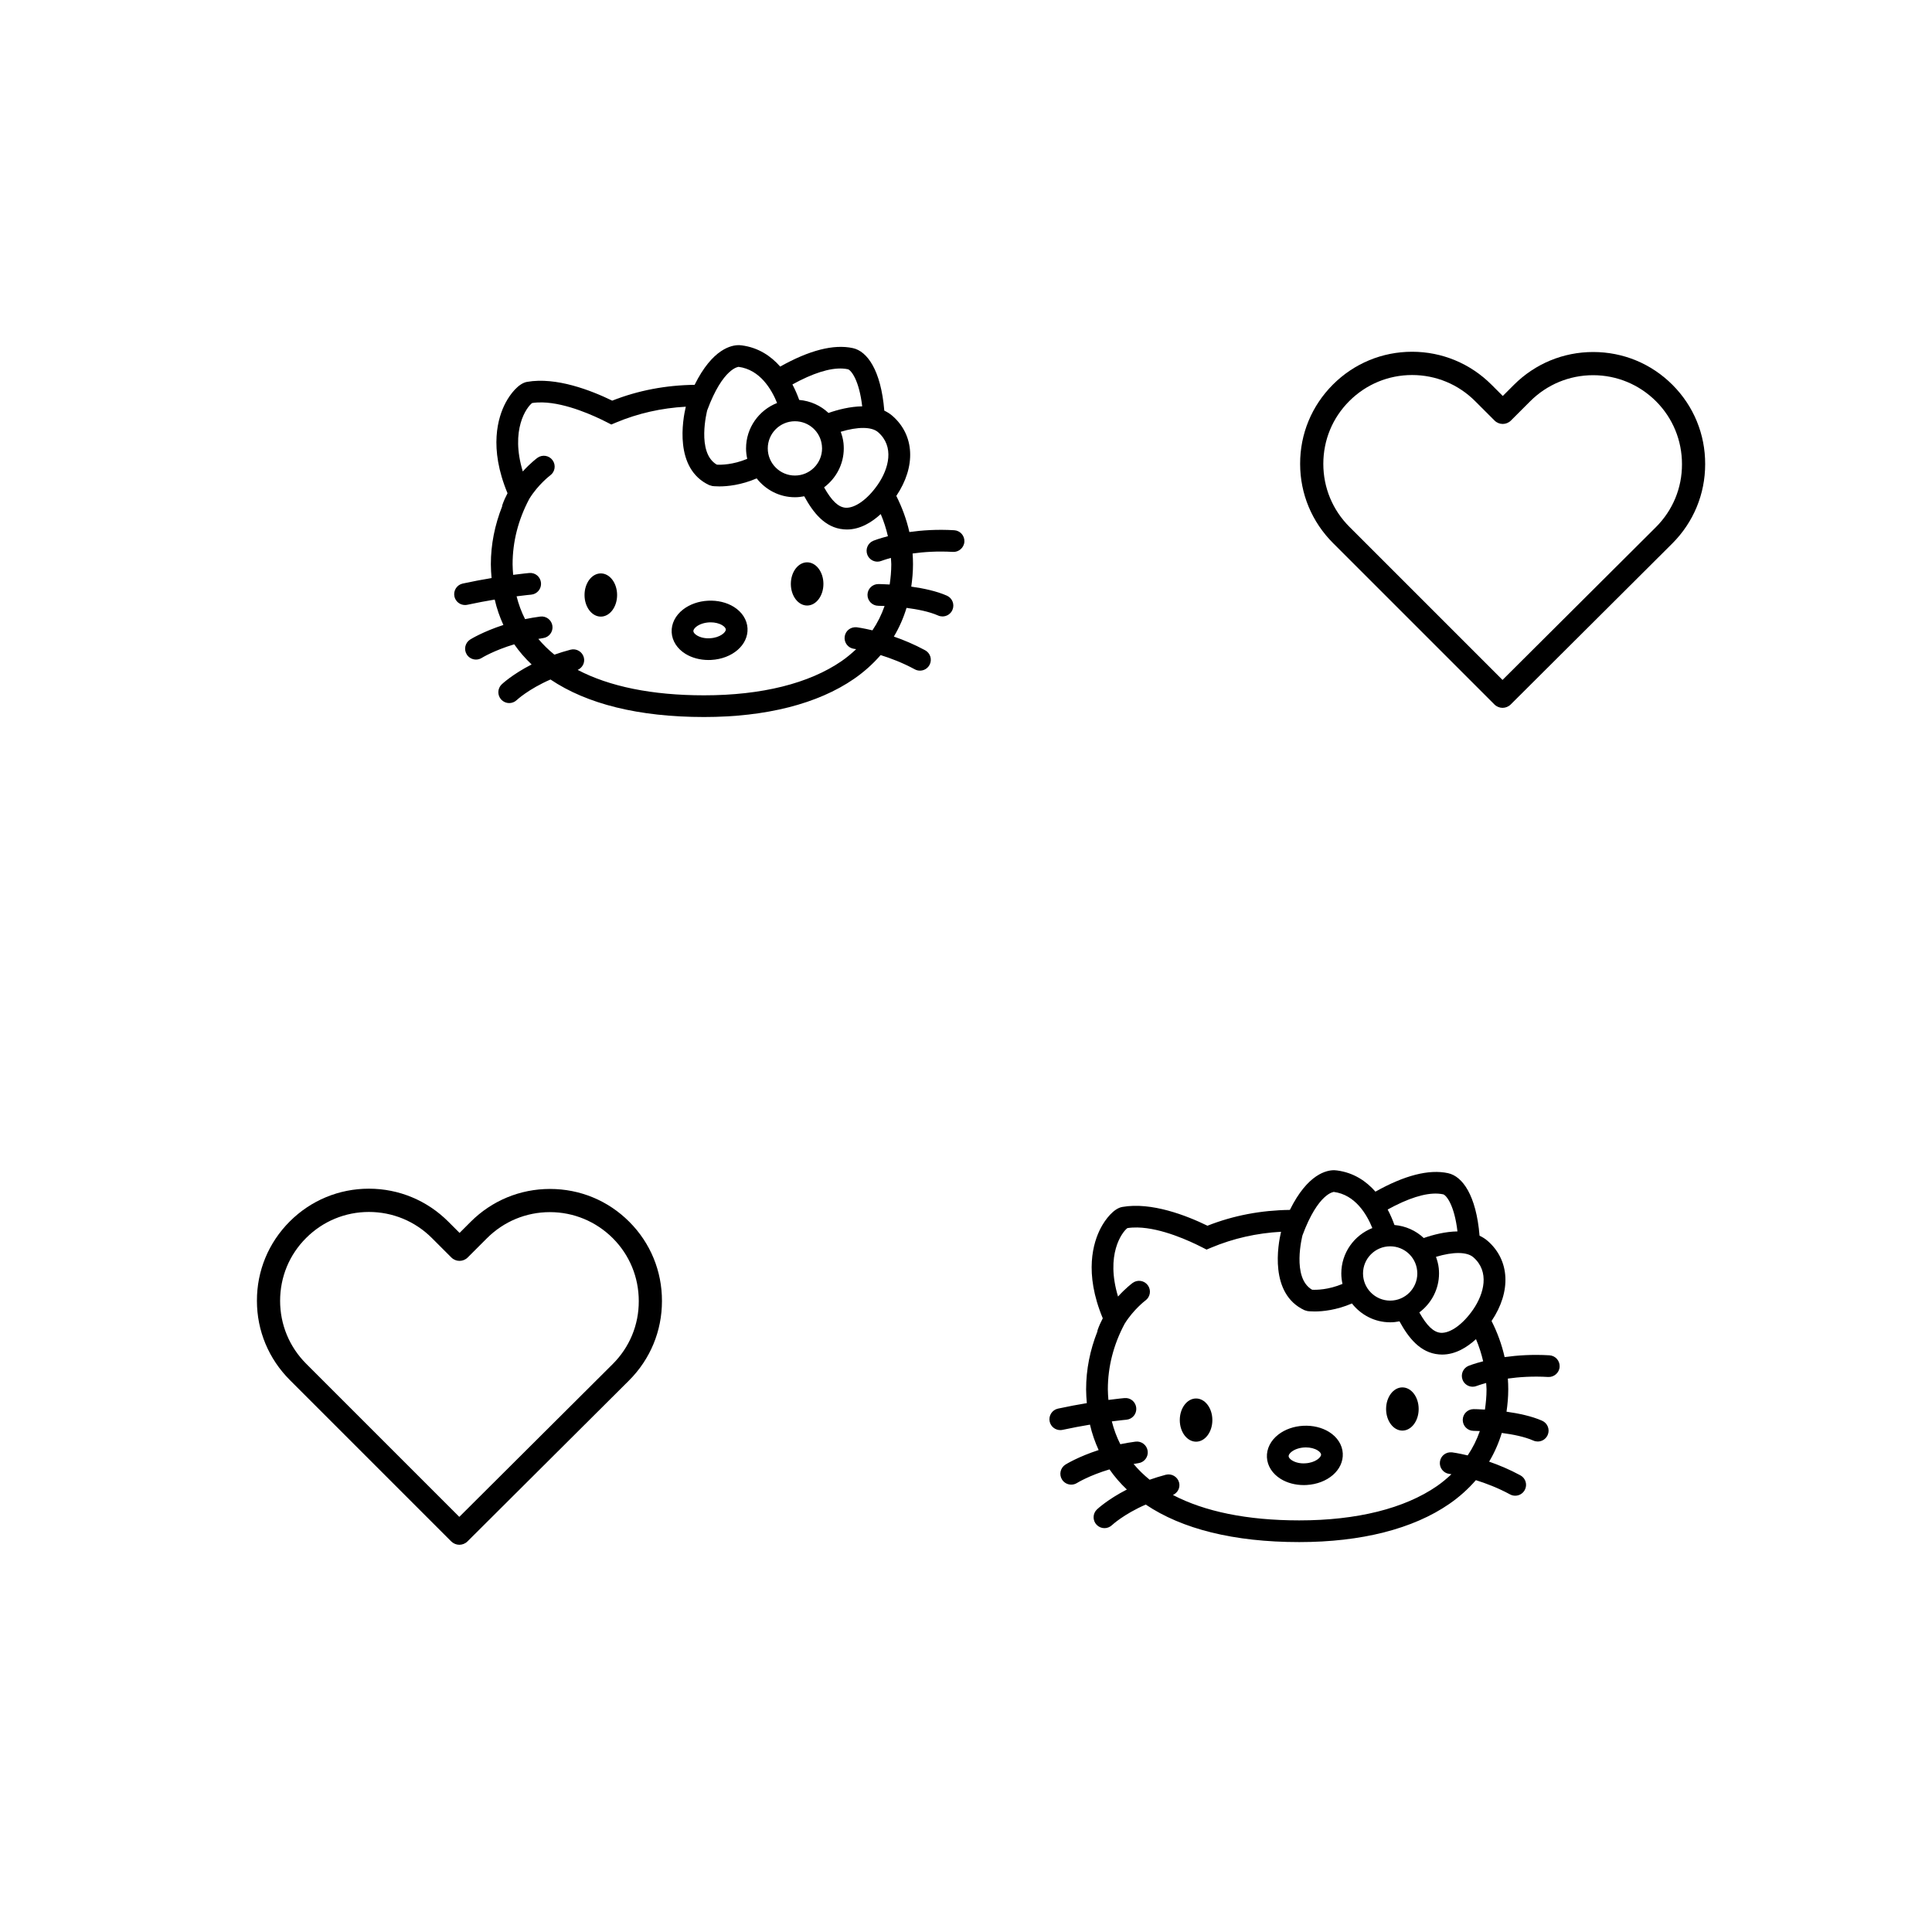 <?xml version="1.0" encoding="UTF-8" standalone="no" ?>
<!DOCTYPE svg PUBLIC "-//W3C//DTD SVG 1.1//EN" "http://www.w3.org/Graphics/SVG/1.1/DTD/svg11.dtd">
<svg xmlns="http://www.w3.org/2000/svg" xmlns:xlink="http://www.w3.org/1999/xlink" version="1.1" width="1080" height="1080" viewBox="0 0 1080 1080" xml:space="preserve">
<desc>Created with Fabric.js 5.2.4</desc>
<defs>
</defs>
<g transform="matrix(1 0 0 1 540 540)" id="06289fd7-e623-441d-a398-1a7329622146"  >
</g>
<g transform="matrix(1 0 0 1 540 540)" id="32a2616c-8d3d-4f99-80ec-ff34b7f75340"  >
<rect style="stroke: none; stroke-width: 1; stroke-dasharray: none; stroke-linecap: butt; stroke-dashoffset: 0; stroke-linejoin: miter; stroke-miterlimit: 4; fill: rgb(255,255,255); fill-rule: nonzero; opacity: 1; visibility: hidden;" vector-effect="non-scaling-stroke"  x="-540" y="-540" rx="0" ry="0" width="1080" height="1080" />
</g>
<g transform="matrix(0.48 0 0 0.48 256.83 764.01)"  >
<path style="stroke: rgb(0,0,0); stroke-width: 0; stroke-dasharray: none; stroke-linecap: butt; stroke-dashoffset: 0; stroke-linejoin: miter; stroke-miterlimit: 4; fill: rgb(0,0,0); fill-rule: nonzero; opacity: 1;" vector-effect="non-scaling-stroke"  transform=" translate(-235.85, -235.85)" d="M 433.601 67.001 C 408.901 42.301 376.201 28.801 341.301 28.801 C 306.401 28.801 273.601 42.401 248.901 67.101 L 236.001 80.001 L 222.901 66.901 C 198.201 42.201 165.301 28.501 130.401 28.501 C 95.601 28.501 62.801 42.101 38.201 66.701 C 13.501 91.401 -0.099 124.201 0.001 159.101 C 0.001 194.001 13.701 226.701 38.401 251.401 L 226.201 439.201 C 228.801 441.801 232.301 443.201 235.701 443.201 C 239.101 443.201 242.601 441.901 245.201 439.301 L 433.401 251.801 C 458.101 227.101 471.701 194.301 471.701 159.401 C 471.801 124.501 458.301 91.701 433.601 67.001 z M 414.401 232.701 L 235.701 410.701 L 57.401 232.401 C 37.801 212.801 27.001 186.801 27.001 159.101 C 27.001 131.401 37.701 105.401 57.301 85.901 C 76.801 66.401 102.801 55.601 130.401 55.601 C 158.101 55.601 184.201 66.401 203.801 86.001 L 226.401 108.601 C 231.701 113.901 240.201 113.901 245.501 108.601 L 267.901 86.201 C 287.501 66.601 313.601 55.801 341.201 55.801 C 368.801 55.801 394.801 66.601 414.401 86.101 C 434.001 105.701 444.701 131.701 444.701 159.401 C 444.801 187.101 434.001 213.101 414.401 232.701 z" stroke-linecap="round" />
</g>
<g transform="matrix(6.07 0 0 6.07 396.5 296.86)"  >
<path style="stroke: none; stroke-width: 1; stroke-dasharray: none; stroke-linecap: butt; stroke-dashoffset: 0; stroke-linejoin: miter; stroke-miterlimit: 4; fill: rgb(0,0,0); fill-rule: nonzero; opacity: 1;"  transform=" translate(-24.49, -22.12)" d="M 27.246 5 C 26.546 4.984 24.788 5.323 23.139 8.654 C 20.496 8.687 17.951 9.164 15.549 10.111 C 13.622 9.173 10.392 7.906 7.699 8.383 C 6.918 8.523 6.149 9.509 5.727 10.311 C 5.031 11.631 4.16 14.436 5.908 18.637 C 5.728 18.98 5.563 19.338 5.43 19.725 C 5.416 19.767 5.421 19.808 5.412 19.85 C 4.734 21.57 4.373 23.354 4.373 25.178 C 4.373 25.614 4.405 26.032 4.439 26.449 C 3.632 26.583 2.732 26.749 1.783 26.955 C 1.243 27.072 0.901 27.606 1.018 28.145 C 1.12 28.614 1.534 28.932 1.994 28.932 C 2.064 28.932 2.136 28.925 2.207 28.91 C 3.102 28.716 3.958 28.559 4.729 28.43 C 4.917 29.256 5.191 30.032 5.527 30.77 C 3.653 31.38 2.535 32.068 2.467 32.111 C 2.001 32.408 1.861 33.026 2.158 33.492 C 2.348 33.791 2.674 33.955 3.004 33.955 C 3.188 33.955 3.372 33.906 3.539 33.801 C 3.554 33.791 4.658 33.11 6.527 32.551 C 6.988 33.217 7.525 33.834 8.127 34.406 C 6.364 35.309 5.425 36.189 5.367 36.244 C 4.971 36.627 4.961 37.256 5.342 37.654 C 5.538 37.858 5.798 37.963 6.062 37.963 C 6.311 37.963 6.561 37.87 6.754 37.688 C 6.768 37.675 7.828 36.68 9.865 35.791 C 13.201 38.038 17.971 39.245 23.998 39.246 L 24.006 39.246 C 29.713 39.246 34.489 38.031 37.818 35.732 C 38.755 35.085 39.568 34.349 40.268 33.543 C 41.199 33.833 42.302 34.252 43.414 34.854 C 43.565 34.936 43.729 34.975 43.891 34.975 C 44.246 34.975 44.589 34.785 44.77 34.451 C 45.034 33.965 44.852 33.36 44.367 33.098 C 43.366 32.556 42.377 32.146 41.488 31.838 C 41.98 31.014 42.369 30.132 42.654 29.195 C 43.655 29.325 44.751 29.539 45.561 29.898 C 45.692 29.957 45.831 29.984 45.965 29.984 C 46.349 29.984 46.714 29.763 46.879 29.389 C 47.103 28.884 46.875 28.293 46.369 28.07 C 45.414 27.647 44.199 27.393 43.09 27.238 C 43.185 26.57 43.25 25.889 43.25 25.178 C 43.25 24.848 43.237 24.517 43.213 24.188 C 44.237 24.044 45.495 23.957 46.926 24.041 C 47.464 24.071 47.949 23.653 47.982 23.102 C 48.014 22.551 47.596 22.078 47.045 22.045 C 45.46 21.951 44.063 22.049 42.916 22.211 C 42.66 21.074 42.255 19.96 41.713 18.885 C 43.538 16.175 43.401 13.285 41.344 11.502 C 41.118 11.306 40.867 11.155 40.607 11.031 C 40.298 7.285 39.023 5.558 37.713 5.273 C 35.94 4.888 33.692 5.475 31.02 6.973 C 30.18 6.021 29.034 5.224 27.479 5.021 C 27.425 5.012 27.346 5.002 27.246 5 z M 27.184 6.998 C 29.163 7.257 30.224 9.067 30.734 10.326 C 29.064 10.984 27.875 12.607 27.875 14.508 C 27.875 14.839 27.916 15.16 27.984 15.471 C 26.667 16.02 25.566 16.028 25.188 16.006 C 23.271 14.914 24.301 11.004 24.297 11.004 C 25.76 7.051 27.208 7.002 27.184 6.998 z M 36.785 7.156 C 36.955 7.167 37.118 7.189 37.271 7.223 C 37.568 7.335 38.29 8.228 38.572 10.635 C 37.458 10.65 36.329 10.942 35.467 11.244 C 34.749 10.564 33.808 10.136 32.77 10.045 C 32.624 9.633 32.419 9.137 32.145 8.619 C 34.01 7.59 35.595 7.084 36.785 7.156 z M 9.102 10.273 C 11.332 10.319 13.929 11.523 15.053 12.098 L 15.467 12.309 L 15.895 12.129 C 17.931 11.275 20.085 10.792 22.326 10.668 C 22.045 11.857 21.221 16.374 24.486 17.891 L 24.766 17.973 C 24.795 17.977 25.032 18.008 25.418 18.008 C 26.146 18.008 27.414 17.89 28.854 17.271 C 29.679 18.319 30.943 19.006 32.377 19.006 C 32.671 19.006 32.955 18.972 33.234 18.918 C 34.049 20.41 35.131 21.819 36.871 21.963 C 36.968 21.972 37.063 21.977 37.158 21.977 C 38.396 21.977 39.462 21.305 40.279 20.557 C 40.562 21.225 40.78 21.906 40.939 22.596 C 40.125 22.804 39.649 22.993 39.6 23.012 C 39.088 23.219 38.842 23.802 39.049 24.314 C 39.206 24.703 39.579 24.939 39.975 24.939 C 40.1 24.939 40.227 24.915 40.35 24.865 C 40.359 24.862 40.668 24.743 41.215 24.594 C 41.223 24.79 41.25 24.982 41.25 25.178 C 41.25 25.826 41.19 26.442 41.102 27.043 C 40.514 27.007 40.118 27.002 40.068 27.002 L 40.059 27.002 C 39.511 27.002 39.065 27.441 39.059 27.99 C 39.054 28.542 39.497 28.996 40.049 29.002 C 40.058 29.002 40.278 29.004 40.633 29.021 C 40.355 29.822 39.981 30.57 39.514 31.264 C 38.677 31.064 38.128 30.989 38.076 30.982 C 37.513 30.924 37.028 31.299 36.957 31.846 C 36.887 32.394 37.272 32.896 37.82 32.967 C 37.824 32.967 37.899 32.976 38.018 32.996 C 37.607 33.381 37.171 33.752 36.682 34.09 C 33.689 36.157 29.306 37.248 24.006 37.248 L 23.998 37.248 C 19.199 37.247 15.284 36.434 12.369 34.908 C 12.805 34.711 13.061 34.239 12.936 33.76 C 12.795 33.226 12.248 32.909 11.715 33.045 C 11.185 33.184 10.69 33.34 10.225 33.504 C 9.675 33.058 9.181 32.574 8.746 32.053 C 8.894 32.03 9.03 32 9.182 31.979 C 9.73 31.907 10.116 31.405 10.043 30.857 C 9.971 30.311 9.467 29.922 8.92 29.996 C 8.432 30.06 7.966 30.141 7.525 30.232 C 7.188 29.575 6.932 28.872 6.742 28.131 C 7.566 28.024 8.074 27.978 8.086 27.977 C 8.636 27.927 9.041 27.442 8.992 26.891 C 8.942 26.341 8.473 25.932 7.906 25.984 C 7.856 25.989 7.306 26.039 6.428 26.154 C 6.404 25.832 6.375 25.513 6.375 25.178 C 6.375 23.105 6.891 21.082 7.908 19.166 L 7.928 19.131 C 8.739 17.827 9.82 17.008 9.84 16.994 C 10.285 16.669 10.383 16.044 10.059 15.598 C 9.735 15.15 9.109 15.053 8.662 15.377 C 8.614 15.412 8.012 15.859 7.314 16.633 C 6.15 12.791 7.66 10.72 8.174 10.33 C 8.472 10.284 8.783 10.267 9.102 10.273 z M 32.375 12.008 C 33.657 12.008 34.725 12.966 34.859 14.236 C 34.869 14.324 34.875 14.417 34.875 14.508 C 34.875 15.887 33.754 17.008 32.375 17.008 C 30.996 17.008 29.875 15.887 29.875 14.508 C 29.875 13.129 30.996 12.008 32.375 12.008 z M 38.682 12.625 C 39.272 12.63 39.738 12.758 40.031 13.012 C 41.554 14.332 41.024 16.363 40.02 17.824 C 39.074 19.2 37.906 20.027 37.037 19.973 C 36.373 19.917 35.767 19.348 35.061 18.096 C 36.156 17.274 36.875 15.977 36.875 14.506 C 36.875 14.345 36.866 14.186 36.85 14.027 C 36.811 13.658 36.715 13.312 36.594 12.977 C 37.379 12.74 38.091 12.62 38.682 12.625 z M 33.5 25 C 32.671 25 32 25.891 32 26.989 C 32 28.088 32.671 28.979 33.5 28.979 C 34.329 28.979 35 28.088 35 26.989 C 35 25.891 34.329 25 33.5 25 z M 14.5 26.021 C 13.671 26.021 13 26.912 13 28.011 C 13 29.109 13.671 30 14.5 30 C 15.329 30 16 29.109 16 28.011 C 16 26.912 15.329 26.021 14.5 26.021 z M 24.375 28.535 C 23.508 28.58 22.692 28.866 22.078 29.342 C 21.368 29.891 20.984 30.657 21.025 31.445 C 21.066 32.233 21.529 32.956 22.293 33.428 C 22.891 33.798 23.638 33.996 24.418 33.996 C 24.499 33.996 24.579 33.994 24.66 33.99 C 26.618 33.886 28.089 32.608 28.01 31.08 C 27.969 30.292 27.507 29.57 26.742 29.098 C 26.083 28.69 25.244 28.491 24.375 28.535 z M 24.617 30.527 C 25.025 30.527 25.411 30.625 25.691 30.799 C 25.886 30.919 26.006 31.063 26.012 31.184 C 26.025 31.442 25.482 31.944 24.555 31.992 C 24.097 32.024 23.658 31.921 23.346 31.727 C 23.151 31.607 23.029 31.461 23.023 31.34 C 23.016 31.219 23.122 31.063 23.303 30.922 C 23.593 30.698 24.022 30.555 24.48 30.531 C 24.526 30.528 24.572 30.527 24.617 30.527 z" stroke-linecap="round" />
</g>
<g transform="matrix(6.07 0 0 6.07 729.25 758.08)"  >
<path style="stroke: none; stroke-width: 1; stroke-dasharray: none; stroke-linecap: butt; stroke-dashoffset: 0; stroke-linejoin: miter; stroke-miterlimit: 4; fill: rgb(0,0,0); fill-rule: nonzero; opacity: 1;"  transform=" translate(-24.49, -22.12)" d="M 27.246 5 C 26.546 4.984 24.788 5.323 23.139 8.654 C 20.496 8.687 17.951 9.164 15.549 10.111 C 13.622 9.173 10.392 7.906 7.699 8.383 C 6.918 8.523 6.149 9.509 5.727 10.311 C 5.031 11.631 4.16 14.436 5.908 18.637 C 5.728 18.98 5.563 19.338 5.43 19.725 C 5.416 19.767 5.421 19.808 5.412 19.85 C 4.734 21.57 4.373 23.354 4.373 25.178 C 4.373 25.614 4.405 26.032 4.439 26.449 C 3.632 26.583 2.732 26.749 1.783 26.955 C 1.243 27.072 0.901 27.606 1.018 28.145 C 1.12 28.614 1.534 28.932 1.994 28.932 C 2.064 28.932 2.136 28.925 2.207 28.91 C 3.102 28.716 3.958 28.559 4.729 28.43 C 4.917 29.256 5.191 30.032 5.527 30.77 C 3.653 31.38 2.535 32.068 2.467 32.111 C 2.001 32.408 1.861 33.026 2.158 33.492 C 2.348 33.791 2.674 33.955 3.004 33.955 C 3.188 33.955 3.372 33.906 3.539 33.801 C 3.554 33.791 4.658 33.11 6.527 32.551 C 6.988 33.217 7.525 33.834 8.127 34.406 C 6.364 35.309 5.425 36.189 5.367 36.244 C 4.971 36.627 4.961 37.256 5.342 37.654 C 5.538 37.858 5.798 37.963 6.062 37.963 C 6.311 37.963 6.561 37.87 6.754 37.688 C 6.768 37.675 7.828 36.68 9.865 35.791 C 13.201 38.038 17.971 39.245 23.998 39.246 L 24.006 39.246 C 29.713 39.246 34.489 38.031 37.818 35.732 C 38.755 35.085 39.568 34.349 40.268 33.543 C 41.199 33.833 42.302 34.252 43.414 34.854 C 43.565 34.936 43.729 34.975 43.891 34.975 C 44.246 34.975 44.589 34.785 44.77 34.451 C 45.034 33.965 44.852 33.36 44.367 33.098 C 43.366 32.556 42.377 32.146 41.488 31.838 C 41.98 31.014 42.369 30.132 42.654 29.195 C 43.655 29.325 44.751 29.539 45.561 29.898 C 45.692 29.957 45.831 29.984 45.965 29.984 C 46.349 29.984 46.714 29.763 46.879 29.389 C 47.103 28.884 46.875 28.293 46.369 28.07 C 45.414 27.647 44.199 27.393 43.09 27.238 C 43.185 26.57 43.25 25.889 43.25 25.178 C 43.25 24.848 43.237 24.517 43.213 24.188 C 44.237 24.044 45.495 23.957 46.926 24.041 C 47.464 24.071 47.949 23.653 47.982 23.102 C 48.014 22.551 47.596 22.078 47.045 22.045 C 45.46 21.951 44.063 22.049 42.916 22.211 C 42.66 21.074 42.255 19.96 41.713 18.885 C 43.538 16.175 43.401 13.285 41.344 11.502 C 41.118 11.306 40.867 11.155 40.607 11.031 C 40.298 7.285 39.023 5.558 37.713 5.273 C 35.94 4.888 33.692 5.475 31.02 6.973 C 30.18 6.021 29.034 5.224 27.479 5.021 C 27.425 5.012 27.346 5.002 27.246 5 z M 27.184 6.998 C 29.163 7.257 30.224 9.067 30.734 10.326 C 29.064 10.984 27.875 12.607 27.875 14.508 C 27.875 14.839 27.916 15.16 27.984 15.471 C 26.667 16.02 25.566 16.028 25.188 16.006 C 23.271 14.914 24.301 11.004 24.297 11.004 C 25.76 7.051 27.208 7.002 27.184 6.998 z M 36.785 7.156 C 36.955 7.167 37.118 7.189 37.271 7.223 C 37.568 7.335 38.29 8.228 38.572 10.635 C 37.458 10.65 36.329 10.942 35.467 11.244 C 34.749 10.564 33.808 10.136 32.77 10.045 C 32.624 9.633 32.419 9.137 32.145 8.619 C 34.01 7.59 35.595 7.084 36.785 7.156 z M 9.102 10.273 C 11.332 10.319 13.929 11.523 15.053 12.098 L 15.467 12.309 L 15.895 12.129 C 17.931 11.275 20.085 10.792 22.326 10.668 C 22.045 11.857 21.221 16.374 24.486 17.891 L 24.766 17.973 C 24.795 17.977 25.032 18.008 25.418 18.008 C 26.146 18.008 27.414 17.89 28.854 17.271 C 29.679 18.319 30.943 19.006 32.377 19.006 C 32.671 19.006 32.955 18.972 33.234 18.918 C 34.049 20.41 35.131 21.819 36.871 21.963 C 36.968 21.972 37.063 21.977 37.158 21.977 C 38.396 21.977 39.462 21.305 40.279 20.557 C 40.562 21.225 40.78 21.906 40.939 22.596 C 40.125 22.804 39.649 22.993 39.6 23.012 C 39.088 23.219 38.842 23.802 39.049 24.314 C 39.206 24.703 39.579 24.939 39.975 24.939 C 40.1 24.939 40.227 24.915 40.35 24.865 C 40.359 24.862 40.668 24.743 41.215 24.594 C 41.223 24.79 41.25 24.982 41.25 25.178 C 41.25 25.826 41.19 26.442 41.102 27.043 C 40.514 27.007 40.118 27.002 40.068 27.002 L 40.059 27.002 C 39.511 27.002 39.065 27.441 39.059 27.99 C 39.054 28.542 39.497 28.996 40.049 29.002 C 40.058 29.002 40.278 29.004 40.633 29.021 C 40.355 29.822 39.981 30.57 39.514 31.264 C 38.677 31.064 38.128 30.989 38.076 30.982 C 37.513 30.924 37.028 31.299 36.957 31.846 C 36.887 32.394 37.272 32.896 37.82 32.967 C 37.824 32.967 37.899 32.976 38.018 32.996 C 37.607 33.381 37.171 33.752 36.682 34.09 C 33.689 36.157 29.306 37.248 24.006 37.248 L 23.998 37.248 C 19.199 37.247 15.284 36.434 12.369 34.908 C 12.805 34.711 13.061 34.239 12.936 33.76 C 12.795 33.226 12.248 32.909 11.715 33.045 C 11.185 33.184 10.69 33.34 10.225 33.504 C 9.675 33.058 9.181 32.574 8.746 32.053 C 8.894 32.03 9.03 32 9.182 31.979 C 9.73 31.907 10.116 31.405 10.043 30.857 C 9.971 30.311 9.467 29.922 8.92 29.996 C 8.432 30.06 7.966 30.141 7.525 30.232 C 7.188 29.575 6.932 28.872 6.742 28.131 C 7.566 28.024 8.074 27.978 8.086 27.977 C 8.636 27.927 9.041 27.442 8.992 26.891 C 8.942 26.341 8.473 25.932 7.906 25.984 C 7.856 25.989 7.306 26.039 6.428 26.154 C 6.404 25.832 6.375 25.513 6.375 25.178 C 6.375 23.105 6.891 21.082 7.908 19.166 L 7.928 19.131 C 8.739 17.827 9.82 17.008 9.84 16.994 C 10.285 16.669 10.383 16.044 10.059 15.598 C 9.735 15.15 9.109 15.053 8.662 15.377 C 8.614 15.412 8.012 15.859 7.314 16.633 C 6.15 12.791 7.66 10.72 8.174 10.33 C 8.472 10.284 8.783 10.267 9.102 10.273 z M 32.375 12.008 C 33.657 12.008 34.725 12.966 34.859 14.236 C 34.869 14.324 34.875 14.417 34.875 14.508 C 34.875 15.887 33.754 17.008 32.375 17.008 C 30.996 17.008 29.875 15.887 29.875 14.508 C 29.875 13.129 30.996 12.008 32.375 12.008 z M 38.682 12.625 C 39.272 12.63 39.738 12.758 40.031 13.012 C 41.554 14.332 41.024 16.363 40.02 17.824 C 39.074 19.2 37.906 20.027 37.037 19.973 C 36.373 19.917 35.767 19.348 35.061 18.096 C 36.156 17.274 36.875 15.977 36.875 14.506 C 36.875 14.345 36.866 14.186 36.85 14.027 C 36.811 13.658 36.715 13.312 36.594 12.977 C 37.379 12.74 38.091 12.62 38.682 12.625 z M 33.5 25 C 32.671 25 32 25.891 32 26.989 C 32 28.088 32.671 28.979 33.5 28.979 C 34.329 28.979 35 28.088 35 26.989 C 35 25.891 34.329 25 33.5 25 z M 14.5 26.021 C 13.671 26.021 13 26.912 13 28.011 C 13 29.109 13.671 30 14.5 30 C 15.329 30 16 29.109 16 28.011 C 16 26.912 15.329 26.021 14.5 26.021 z M 24.375 28.535 C 23.508 28.58 22.692 28.866 22.078 29.342 C 21.368 29.891 20.984 30.657 21.025 31.445 C 21.066 32.233 21.529 32.956 22.293 33.428 C 22.891 33.798 23.638 33.996 24.418 33.996 C 24.499 33.996 24.579 33.994 24.66 33.99 C 26.618 33.886 28.089 32.608 28.01 31.08 C 27.969 30.292 27.507 29.57 26.742 29.098 C 26.083 28.69 25.244 28.491 24.375 28.535 z M 24.617 30.527 C 25.025 30.527 25.411 30.625 25.691 30.799 C 25.886 30.919 26.006 31.063 26.012 31.184 C 26.025 31.442 25.482 31.944 24.555 31.992 C 24.097 32.024 23.658 31.921 23.346 31.727 C 23.151 31.607 23.029 31.461 23.023 31.34 C 23.016 31.219 23.122 31.063 23.303 30.922 C 23.593 30.698 24.022 30.555 24.48 30.531 C 24.526 30.528 24.572 30.527 24.617 30.527 z" stroke-linecap="round" />
</g>
<g transform="matrix(0.48 0 0 0.48 839.99 296.16)"  >
<path style="stroke: rgb(0,0,0); stroke-width: 0; stroke-dasharray: none; stroke-linecap: butt; stroke-dashoffset: 0; stroke-linejoin: miter; stroke-miterlimit: 4; fill: rgb(0,0,0); fill-rule: nonzero; opacity: 1;" vector-effect="non-scaling-stroke"  transform=" translate(-235.85, -235.85)" d="M 433.601 67.001 C 408.901 42.301 376.201 28.801 341.301 28.801 C 306.401 28.801 273.601 42.401 248.901 67.101 L 236.001 80.001 L 222.901 66.901 C 198.201 42.201 165.301 28.501 130.401 28.501 C 95.601 28.501 62.801 42.101 38.201 66.701 C 13.501 91.401 -0.099 124.201 0.001 159.101 C 0.001 194.001 13.701 226.701 38.401 251.401 L 226.201 439.201 C 228.801 441.801 232.301 443.201 235.701 443.201 C 239.101 443.201 242.601 441.901 245.201 439.301 L 433.401 251.801 C 458.101 227.101 471.701 194.301 471.701 159.401 C 471.801 124.501 458.301 91.701 433.601 67.001 z M 414.401 232.701 L 235.701 410.701 L 57.401 232.401 C 37.801 212.801 27.001 186.801 27.001 159.101 C 27.001 131.401 37.701 105.401 57.301 85.901 C 76.801 66.401 102.801 55.601 130.401 55.601 C 158.101 55.601 184.201 66.401 203.801 86.001 L 226.401 108.601 C 231.701 113.901 240.201 113.901 245.501 108.601 L 267.901 86.201 C 287.501 66.601 313.601 55.801 341.201 55.801 C 368.801 55.801 394.801 66.601 414.401 86.101 C 434.001 105.701 444.701 131.701 444.701 159.401 C 444.801 187.101 434.001 213.101 414.401 232.701 z" stroke-linecap="round" />
</g>
</svg>